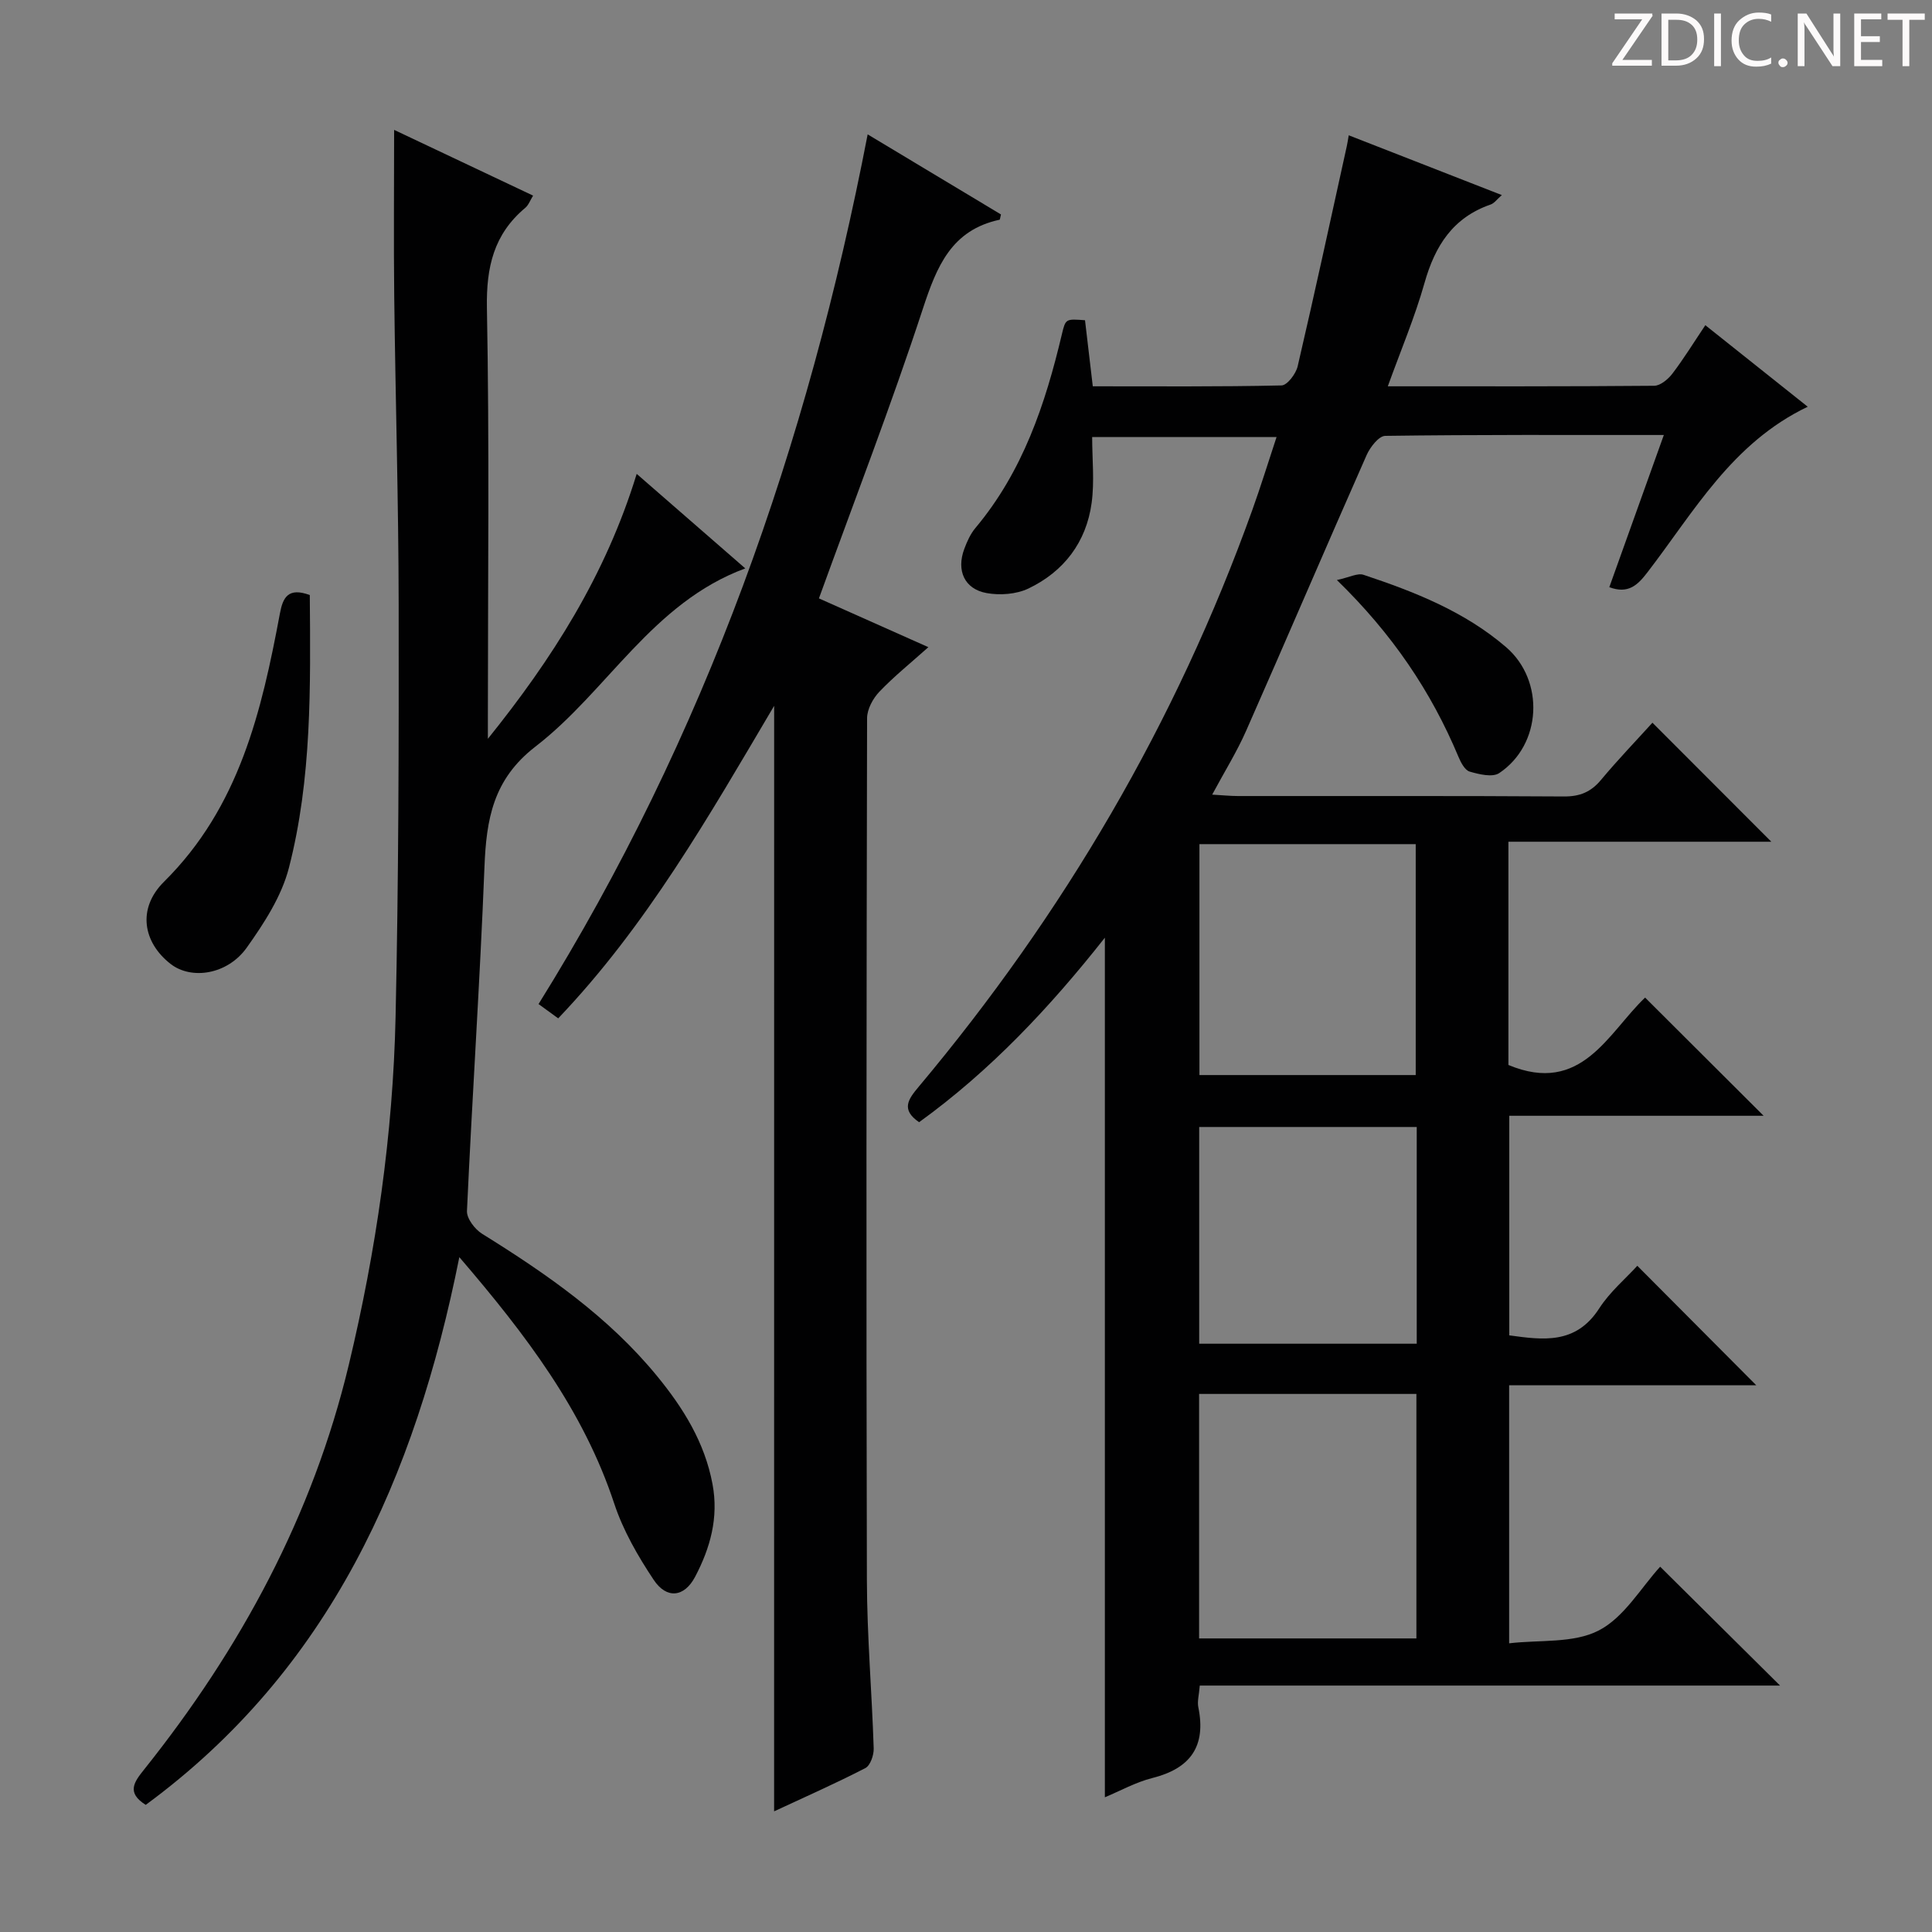 <svg enable-background="new 0 0 400 400" viewBox="0 0 400 400" xmlns="http://www.w3.org/2000/svg"><rect x="0" y="0" width="400" height="400" fill="#808080" stroke="none"/><g fill="#fcfafa"><path d="m342.2 3.2-6.3 9.2h6.1v1.2h-8.2v-.5l6.2-9.1h-5.7v-1.2h7.8v.4z"/><path d="m344 13.7v-10.9h3.1c1.6 0 3 .5 4.1 1.4 1.1 1 1.6 2.2 1.6 3.9s-.5 3-1.6 4-2.5 1.5-4.2 1.5h-3zm1.4-9.6v8.4h1.6c1.4 0 2.5-.4 3.2-1.1.8-.8 1.2-1.8 1.2-3.2s-.4-2.4-1.2-3.1-1.8-1-3.1-1z"/><path d="m356.3 2.8v10.9h-1.4v-10.9z"/><path d="m366.6 13.2c-.8.4-1.8.6-3 .6-1.6 0-2.8-.5-3.7-1.5s-1.4-2.3-1.4-3.9c0-1.7.5-3.2 1.6-4.2s2.4-1.6 4-1.6c1 0 1.9.1 2.6.4v1.5c-.8-.4-1.6-.6-2.6-.6-1.2 0-2.2.4-3 1.2s-1.1 1.9-1.1 3.3c0 1.3.4 2.3 1.1 3.1s1.6 1.1 2.8 1.1c1.1 0 2-.2 2.8-.7v1.3z"/><path d="m368.2 13c0-.3.1-.5.3-.6.2-.2.4-.3.6-.3.3 0 .5.1.7.3s.3.4.3.6-.1.5-.3.6c-.2.2-.4.3-.7.3s-.5-.1-.6-.3c-.2-.2-.3-.4-.3-.6z"/><path d="m381.1 13.7h-1.7l-5.5-8.4c-.2-.2-.3-.5-.4-.7 0 .2.1.8.1 1.5v7.6h-1.4v-10.9h1.8l5.3 8.3c.3.4.4.6.4.8 0-.3-.1-.8-.1-1.6v-7.5h1.4v10.9z"/><path d="m389.7 13.7h-5.8v-10.9h5.6v1.2h-4.2v3.5h3.9v1.2h-3.9v3.7h4.4z"/><path d="m398.4 4.1h-3.1v9.6h-1.4v-9.6h-3.1v-1.3h7.7v1.3z"/></g><path d="m224.64 66.3c.52 4.4 1.03 8.81 1.61 13.68 13.16 0 26.12.11 39.08-.18 1.18-.03 2.98-2.41 3.34-3.97 3.53-15.16 6.82-30.37 10.17-45.57.14-.63.23-1.26.4-2.25 10.54 4.12 20.88 8.15 31.7 12.38-.99.85-1.56 1.7-2.34 1.96-7.8 2.7-11.5 8.56-13.66 16.2-2.01 7.12-4.92 13.98-7.61 21.43 18.85 0 37 .05 55.15-.11 1.28-.01 2.88-1.35 3.76-2.5 2.31-3.02 4.31-6.28 6.83-10.04 7.06 5.62 13.86 11.04 21.2 16.88-15.73 7.52-23.57 21.8-33.22 34.33-1.99 2.59-3.94 4.5-7.86 3.03 3.68-10.28 7.38-20.62 11.29-31.51-19.74 0-38.72-.08-57.68.18-1.34.02-3.15 2.36-3.87 4.01-8.39 18.98-16.55 38.06-24.93 57.05-1.92 4.36-4.47 8.44-7.03 13.22 2.18.12 3.75.29 5.33.29 22.5.02 44.99-.06 67.49.09 3.31.02 5.59-.92 7.69-3.44 3.5-4.2 7.31-8.15 10.64-11.83 8.22 8.23 16.28 16.3 24.61 24.64-17.9 0-36.05 0-54.43 0v46.22c15.17 6.33 20.64-6.67 28.3-13.95 8.25 8.23 16.38 16.34 24.54 24.47-17.13 0-34.68 0-52.66 0v45.46c6.95.95 13.77 1.95 18.62-5.58 2.22-3.44 5.5-6.2 7.89-8.82 8.36 8.4 16.61 16.68 24.62 24.73-16.31 0-33.53 0-51.16 0v53.43c6.31-.75 13.32.04 18.54-2.65 5.27-2.71 8.76-8.87 12.73-13.21 8.28 8.21 16.39 16.25 24.82 24.61-39.91 0-79.88 0-120.14 0-.15 1.94-.55 3.28-.3 4.48 1.65 8.08-1.61 12.67-9.52 14.66-3.45.87-6.67 2.67-9.83 3.99 0-59.36 0-118.35 0-177.97-11.38 14.42-23.68 27.52-38.46 38.2-3.85-2.63-2.21-4.8-.1-7.32 30-35.78 53.31-75.44 69.09-119.44 1.73-4.82 3.24-9.72 5.02-15.1-12.9 0-25.24 0-38.18 0 0 4.56.5 9.19-.11 13.66-1.11 8.12-5.75 14.2-13.09 17.71-2.5 1.19-5.88 1.44-8.65.94-4.6-.83-6.29-4.67-4.63-9.13.57-1.53 1.28-3.13 2.32-4.36 9.8-11.69 14.47-25.63 17.9-40.14.76-3.17.79-3.16 4.78-2.86zm23.62 272.92h44.99c0-17.1 0-33.83 0-50.62-15.21 0-30.07 0-44.99 0zm.07-116.64h44.78c0-16.2 0-32.04 0-47.81-15.23 0-29.98 0-44.78 0zm44.99 10.75c-15.39 0-30.14 0-45.04 0v44.87h45.04c0-15.15 0-29.91 0-44.87z" fill="#010102"/><path d="m95.1 260.28c-9.14 45.72-26.89 85.44-64.93 113.4-4.04-2.54-2.4-4.73-.35-7.3 19.97-25 34.92-52.57 42.41-83.87 5.66-23.65 9.13-47.66 9.67-71.96.63-28.45.68-56.92.64-85.38-.03-21.3-.67-42.6-.92-63.9-.13-11.29-.02-22.58-.02-34.38 9.41 4.45 18.95 8.96 28.77 13.61-.6.97-.94 1.97-1.63 2.54-6.51 5.45-8.08 12.27-7.93 20.69.53 28.14.2 56.31.2 84.46v4.77c13.23-16.44 24.35-33.78 30.81-54.85 7.62 6.63 14.79 12.87 22.48 19.57-19.27 7.12-28.49 25.36-43.44 36.89-8.81 6.8-10.17 15.1-10.56 24.97-.93 23.74-2.54 47.45-3.62 71.18-.07 1.55 1.63 3.79 3.13 4.72 13.34 8.29 26.17 17.18 36.23 29.46 5.42 6.61 9.86 13.72 11.48 22.38 1.3 6.95-.48 13.22-3.59 19.15-2.25 4.29-5.91 4.69-8.59.66-3.28-4.92-6.34-10.24-8.18-15.82-6.37-19.26-18.25-34.9-32.06-50.99z" fill="#010102"/><path d="m160.28 146.13c-13.6 23.02-26.46 45.58-44.71 64.71-1.35-.98-2.5-1.81-4.07-2.96 34.48-55.39 55.7-115.64 68.14-180.06 9.83 5.9 18.8 11.29 27.6 16.58-.2.8-.21 1.08-.28 1.09-9.98 2.14-13.01 9.66-15.89 18.43-6.56 20.01-14.16 39.68-21.52 59.97 7.19 3.2 14.55 6.49 22.66 10.1-3.71 3.32-7.15 6.08-10.17 9.25-1.33 1.4-2.52 3.62-2.52 5.47-.13 59.48-.19 118.95-.04 178.43.03 11.62 1.04 23.24 1.41 34.87.04 1.37-.7 3.52-1.72 4.05-6.16 3.18-12.51 5.98-18.9 8.96.01-76.29.01-152.16.01-228.89z" fill="#010102"/><path d="m64.14 123.2c.15 19.05.43 38.01-4.32 56.46-1.51 5.89-5.13 11.47-8.72 16.52-4 5.63-11.5 6.75-15.81 3.37-5.65-4.42-6.96-11.43-1.32-17.01 15.58-15.44 20.19-35.26 23.99-55.57.61-3.28 1.72-5.42 6.18-3.77z" fill="#010102"/><path d="m276.79 120.09c2.59-.55 4.28-1.5 5.52-1.08 10.56 3.51 20.91 7.59 29.49 14.96 8.07 6.93 7.42 20.19-1.4 26.09-1.39.93-4.17.26-6.12-.31-1-.29-1.84-1.9-2.33-3.08-5.65-13.49-13.64-25.37-25.16-36.58z" fill="#010102"/></svg>